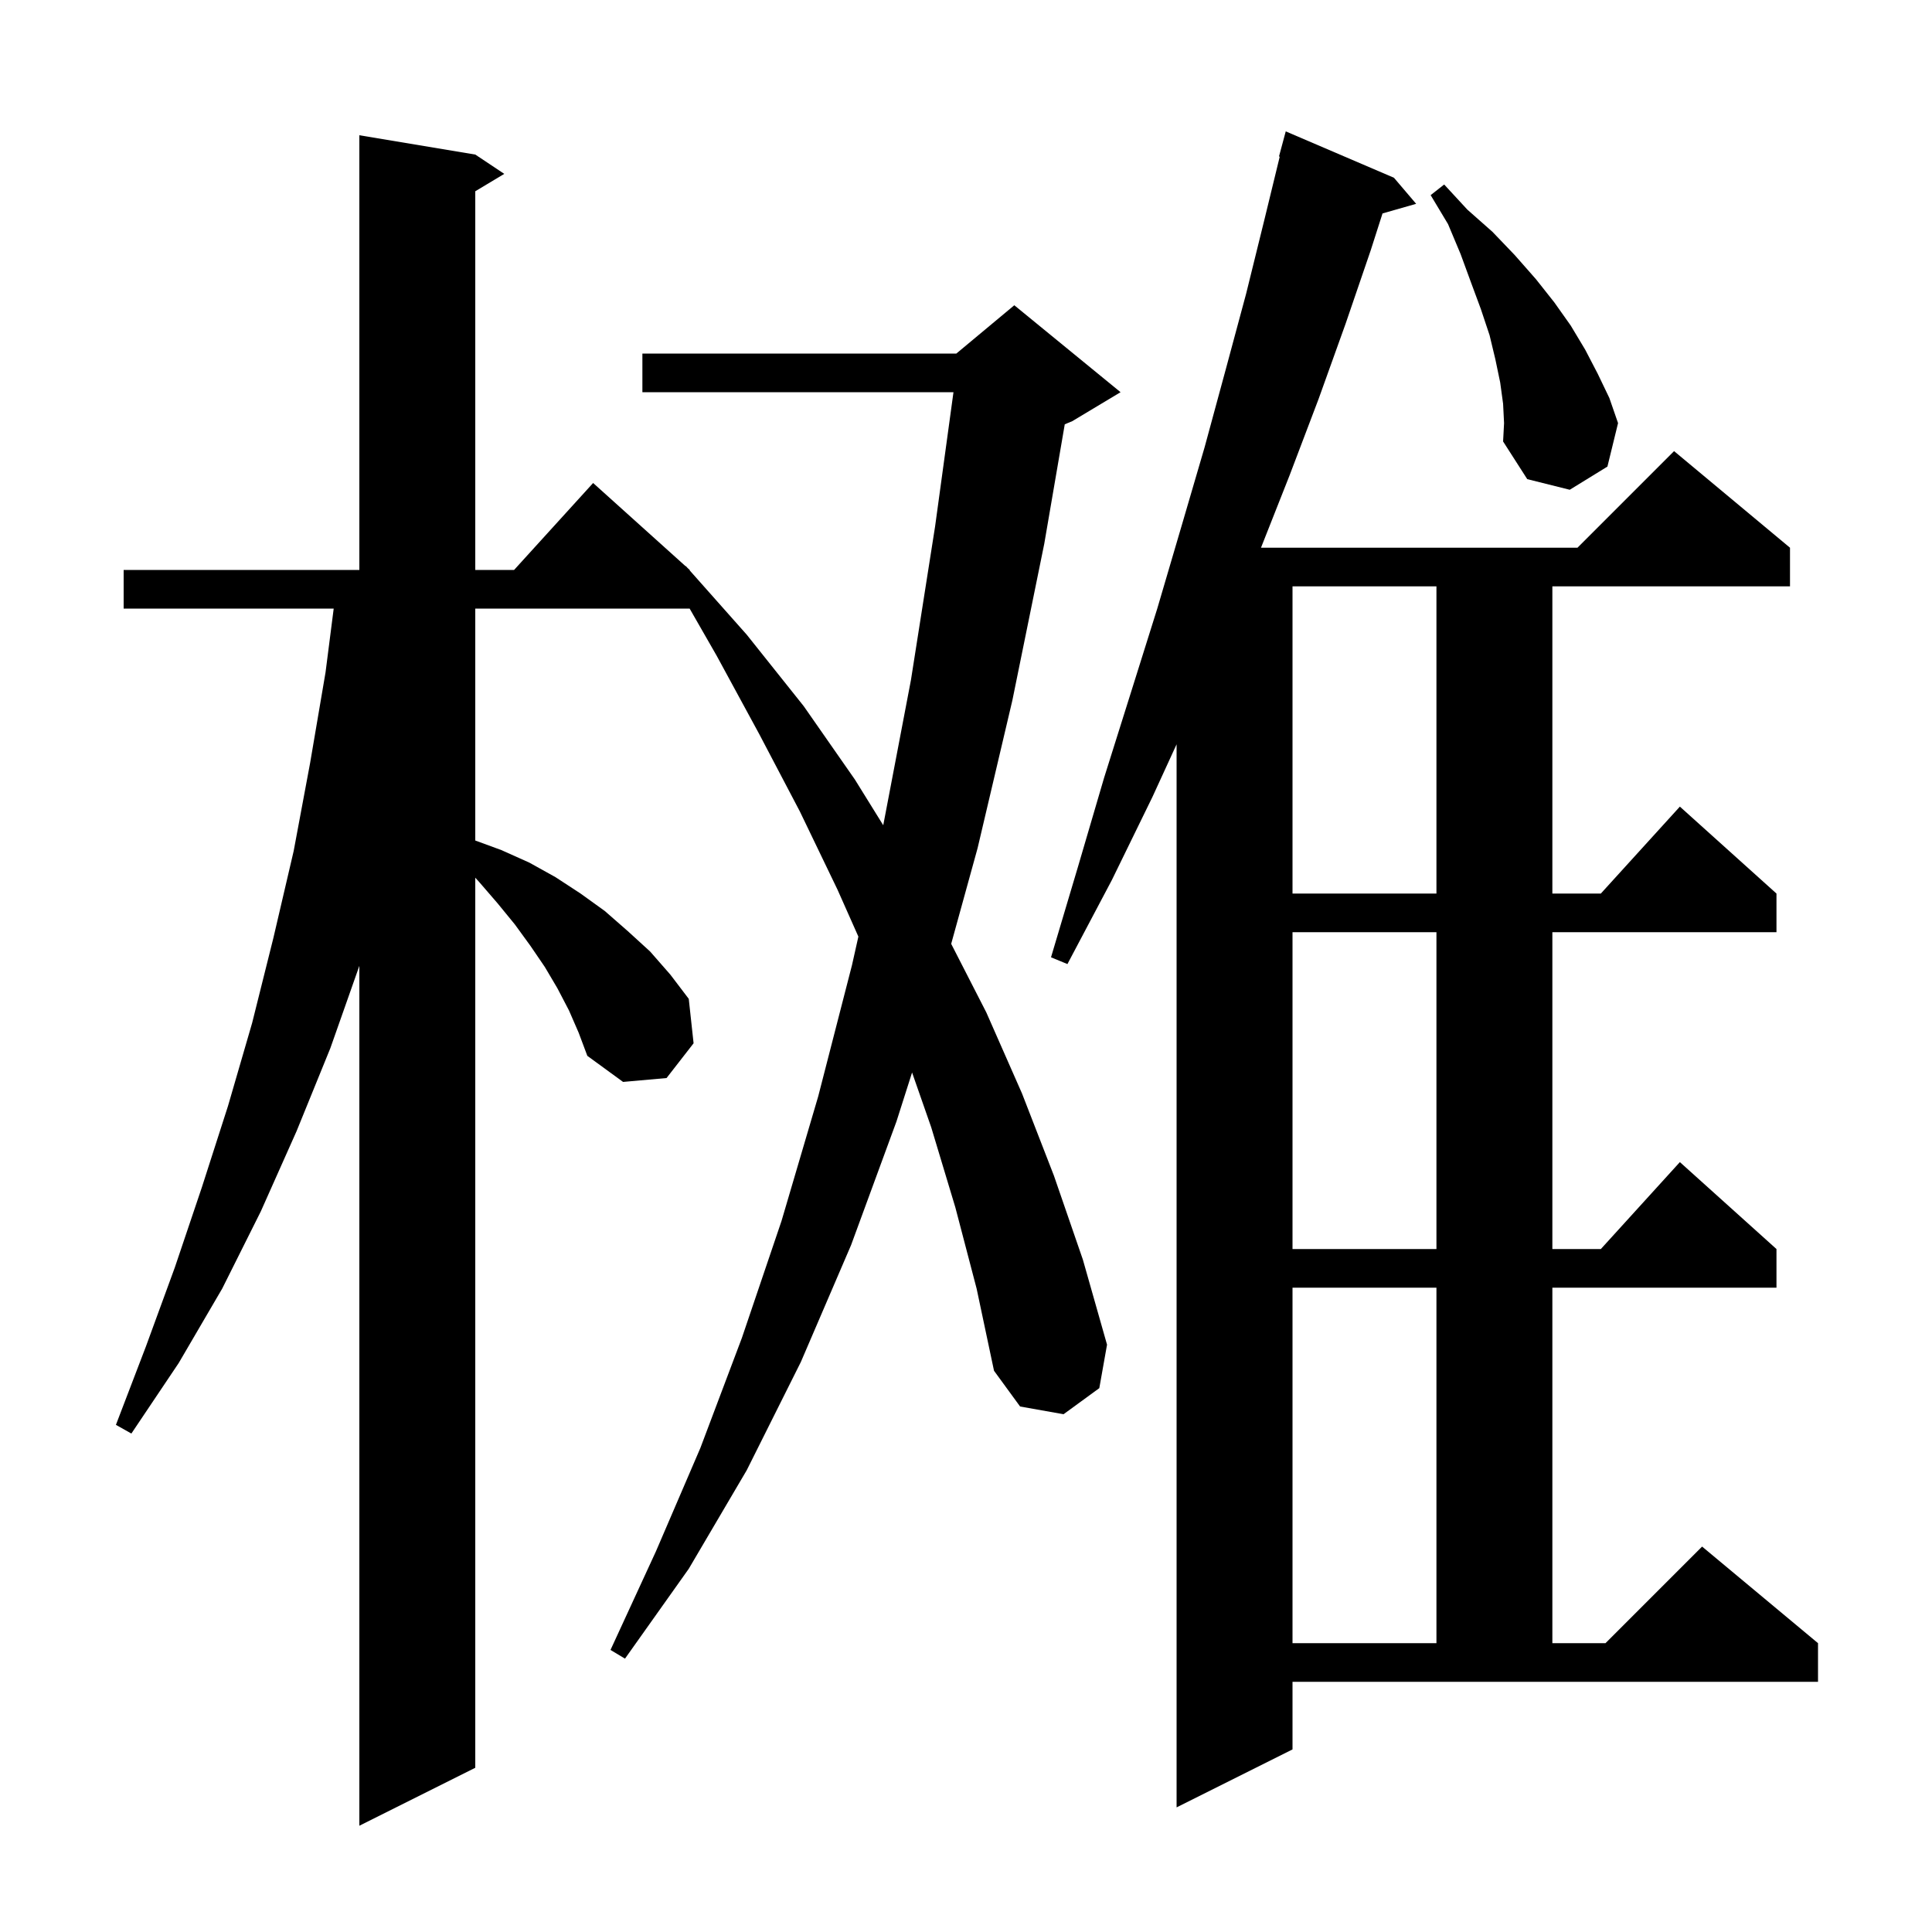 <svg xmlns="http://www.w3.org/2000/svg" xmlns:xlink="http://www.w3.org/1999/xlink" version="1.1" baseProfile="full" viewBox="0 0 200 200" width="200" height="200">
<g fill="black">
<path d="M 98.9 125.0 L 96.4 116.7 L 94.418 111.026 L 92.8 116.1 L 88.1 128.9 L 82.9 141.0 L 77.3 152.2 L 71.3 162.4 L 64.7 171.7 L 63.2 170.8 L 67.9 160.6 L 72.5 149.9 L 76.8 138.5 L 80.9 126.4 L 84.7 113.5 L 88.2 99.9 L 88.859 96.957 L 86.7 92.1 L 82.8 84.0 L 78.6 76.0 L 74.2 67.9 L 71.391 63.0 L 49.2 63.0 L 49.2 87.01 L 51.9 88.0 L 54.8 89.3 L 57.5 90.8 L 60.1 92.5 L 62.6 94.3 L 65.0 96.4 L 67.3 98.5 L 69.4 100.9 L 71.3 103.4 L 71.8 108.0 L 69.0 111.6 L 64.5 112.0 L 60.8 109.3 L 59.9 106.9 L 58.9 104.6 L 57.7 102.3 L 56.4 100.1 L 54.9 97.9 L 53.3 95.7 L 51.5 93.5 L 49.6 91.3 L 49.2 90.86 L 49.2 183.0 L 37.2 189.0 L 37.2 99.984 L 34.2 108.5 L 30.7 117.1 L 27.0 125.4 L 23.0 133.4 L 18.5 141.1 L 13.6 148.4 L 12.0 147.5 L 15.1 139.4 L 18.1 131.2 L 20.9 122.9 L 23.6 114.5 L 26.1 105.9 L 28.3 97.1 L 30.4 88.1 L 32.1 79.0 L 33.7 69.6 L 34.544 63.0 L 12.8 63.0 L 12.8 59.0 L 37.2 59.0 L 37.2 14.0 L 49.2 16.0 L 52.2 18.0 L 49.2 19.8 L 49.2 59.0 L 53.218 59.0 L 61.4 50.0 L 70.976 58.618 L 71.0 58.6 L 71.176 58.799 L 71.4 59.0 L 71.4 59.051 L 77.3 65.7 L 83.2 73.1 L 88.5 80.7 L 91.433 85.428 L 94.3 70.4 L 96.8 54.5 L 98.703 40.6 L 66.5 40.6 L 66.5 36.6 L 99.0 36.6 L 105.0 31.6 L 116.0 40.6 L 111.0 43.6 L 110.224 43.923 L 108.1 56.3 L 104.8 72.5 L 101.2 87.8 L 98.467 97.707 L 102.1 104.8 L 105.8 113.2 L 109.1 121.7 L 112.1 130.4 L 114.6 139.2 L 113.8 143.7 L 110.1 146.4 L 105.6 145.6 L 102.9 141.9 L 101.1 133.4 Z M 173.3 46.7 L 185.3 56.7 L 185.3 60.7 L 160.7 60.7 L 160.7 92.5 L 165.718 92.5 L 173.9 83.5 L 183.9 92.5 L 183.9 96.5 L 160.7 96.5 L 160.7 129.3 L 165.718 129.3 L 173.9 120.3 L 183.9 129.3 L 183.9 133.3 L 160.7 133.3 L 160.7 170.1 L 166.2 170.1 L 176.2 160.1 L 188.2 170.1 L 188.2 174.1 L 133.8 174.1 L 133.8 181.1 L 121.8 187.1 L 121.8 77.051 L 119.3 82.5 L 115.1 91.1 L 110.5 99.8 L 108.8 99.1 L 111.6 89.7 L 114.3 80.5 L 117.1 71.6 L 119.8 63.0 L 122.3 54.5 L 124.7 46.3 L 126.9 38.2 L 129.0 30.4 L 130.9 22.7 L 132.478 16.214 L 132.4 16.2 L 133.1 13.6 L 144.3 18.4 L 146.6 21.1 L 143.118 22.095 L 141.9 25.9 L 139.3 33.5 L 136.5 41.3 L 133.5 49.2 L 130.537 56.7 L 163.3 56.7 Z M 133.8 133.3 L 133.8 170.1 L 148.7 170.1 L 148.7 133.3 Z M 133.8 96.5 L 133.8 129.3 L 148.7 129.3 L 148.7 96.5 Z M 133.8 60.7 L 133.8 92.5 L 148.7 92.5 L 148.7 60.7 Z M 155.6 41.8 L 155.3 39.6 L 154.8 37.2 L 154.2 34.7 L 153.3 32.0 L 152.3 29.3 L 151.2 26.3 L 149.9 23.2 L 148.1 20.2 L 149.5 19.1 L 151.9 21.7 L 154.5 24.0 L 156.8 26.4 L 159.0 28.9 L 160.9 31.3 L 162.6 33.7 L 164.1 36.2 L 165.4 38.7 L 166.6 41.2 L 167.5 43.8 L 166.4 48.3 L 162.5 50.7 L 158.1 49.6 L 155.6 45.7 L 155.7 43.8 Z " />
</g>
</svg>
